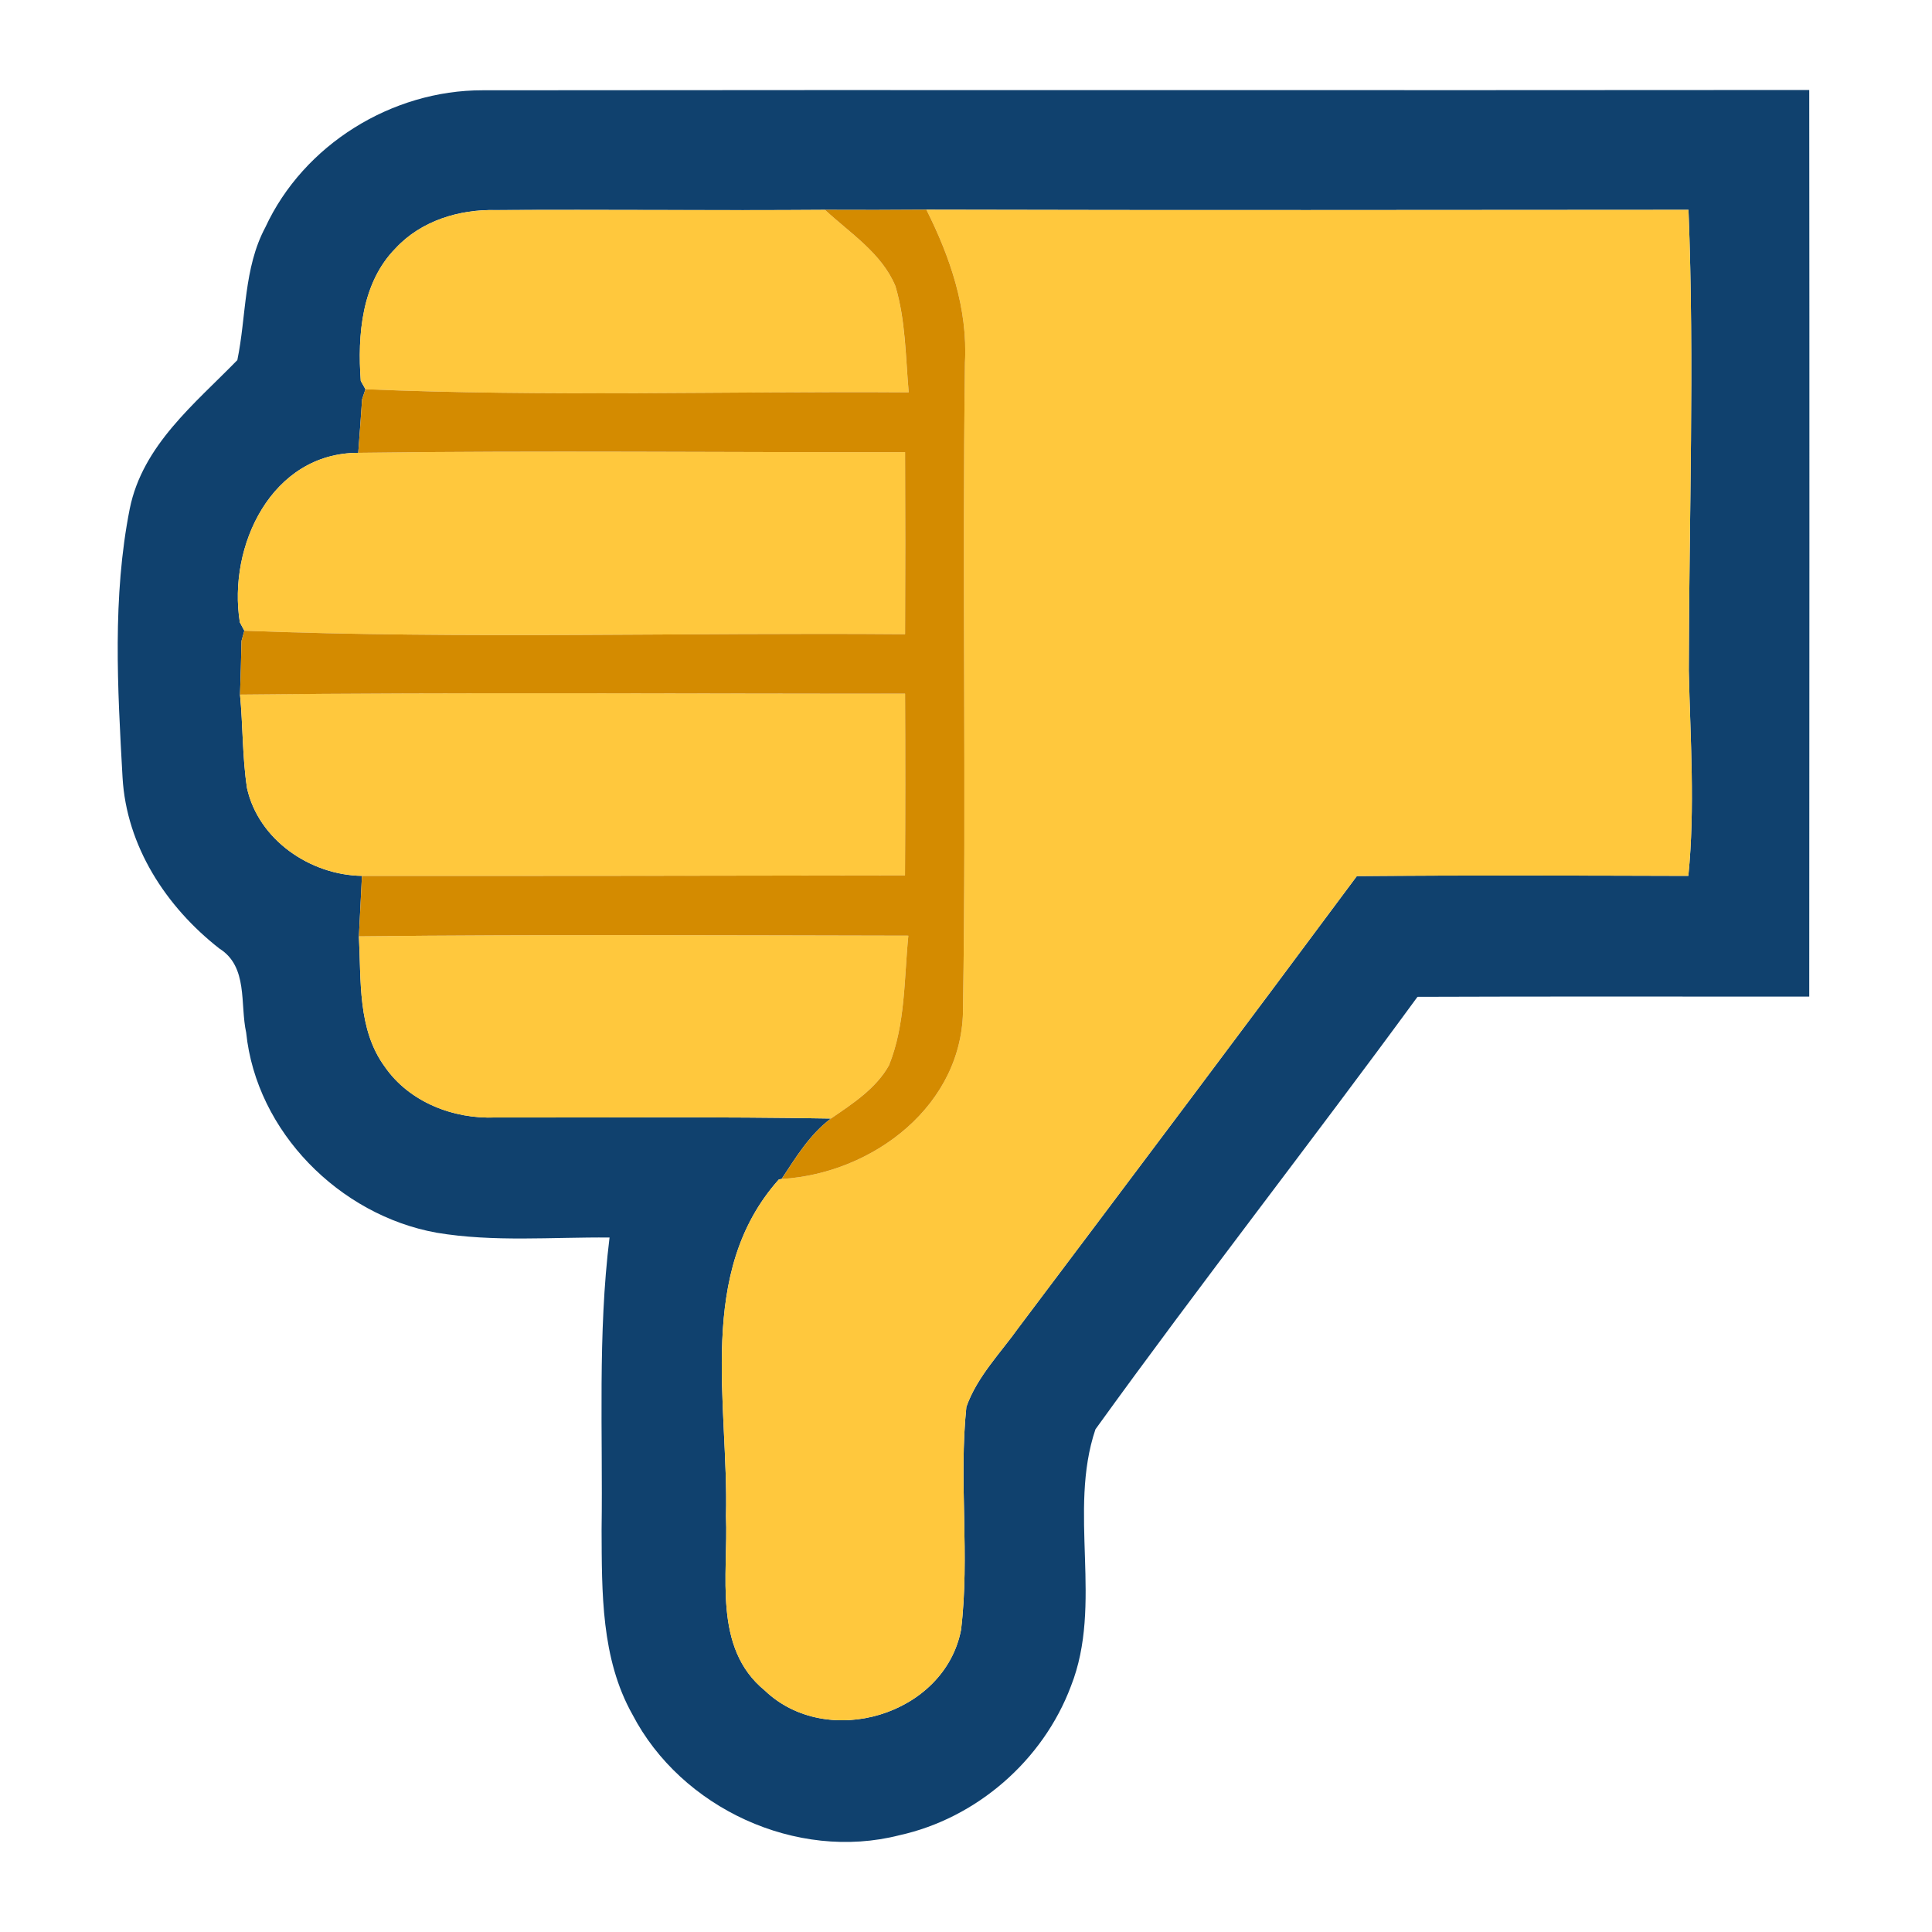 <svg width="26" height="26" viewBox="0 0 26 26" fill="none" xmlns="http://www.w3.org/2000/svg">
<path d="M3.571 3.059C4.086 1.946 5.274 1.213 6.495 1.215C12.446 1.208 18.397 1.217 24.348 1.211C24.352 5.279 24.35 9.345 24.348 13.412C22.591 13.413 20.833 13.408 19.076 13.415C17.648 15.367 16.156 17.274 14.742 19.235C14.369 20.341 14.849 21.585 14.412 22.692C14.037 23.691 13.143 24.469 12.103 24.698C10.72 25.052 9.167 24.335 8.511 23.073C8.087 22.318 8.1 21.425 8.096 20.585C8.114 19.274 8.042 17.96 8.203 16.654C7.426 16.647 6.643 16.718 5.874 16.589C4.568 16.353 3.45 15.23 3.313 13.897C3.228 13.511 3.342 13.009 2.952 12.765C2.235 12.204 1.701 11.387 1.649 10.46C1.582 9.261 1.511 8.033 1.746 6.847C1.919 5.991 2.62 5.436 3.194 4.846C3.317 4.25 3.277 3.609 3.571 3.059ZM5.325 3.34C4.866 3.804 4.81 4.51 4.855 5.126L4.918 5.238L4.873 5.373C4.857 5.613 4.839 5.854 4.821 6.094C3.656 6.094 3.062 7.349 3.228 8.376L3.288 8.488L3.25 8.625C3.245 8.865 3.239 9.105 3.23 9.347C3.27 9.766 3.261 10.191 3.324 10.606C3.479 11.303 4.175 11.777 4.871 11.787C4.857 12.057 4.843 12.33 4.83 12.601C4.862 13.193 4.808 13.852 5.18 14.358C5.509 14.832 6.103 15.062 6.668 15.038C8.172 15.042 9.678 15.026 11.182 15.053C10.898 15.266 10.712 15.573 10.519 15.865L10.481 15.873C9.362 17.127 9.808 18.882 9.77 20.403C9.802 21.195 9.589 22.176 10.292 22.75C11.13 23.552 12.709 23.084 12.933 21.936C13.054 20.939 12.901 19.93 13.005 18.933C13.15 18.525 13.464 18.209 13.711 17.862C15.232 15.842 16.752 13.82 18.26 11.79C19.747 11.777 21.235 11.783 22.721 11.787C22.813 10.867 22.747 9.945 22.727 9.026C22.73 6.957 22.804 4.889 22.723 2.824C19.305 2.826 15.885 2.831 12.467 2.822C12.012 2.826 11.557 2.826 11.102 2.824C9.627 2.835 8.152 2.818 6.675 2.827C6.182 2.815 5.668 2.97 5.325 3.34Z" fill="#10416E"/>
<path d="M5.324 3.341C5.667 2.97 6.182 2.815 6.675 2.828C8.152 2.819 9.627 2.835 11.102 2.824C11.44 3.138 11.866 3.407 12.05 3.85C12.187 4.312 12.185 4.801 12.229 5.28C9.791 5.264 7.353 5.341 4.918 5.238L4.855 5.126C4.809 4.511 4.865 3.805 5.324 3.341Z" fill="#FFC83D"/>
<path d="M12.467 2.822C15.885 2.831 19.305 2.826 22.723 2.824C22.804 4.89 22.73 6.957 22.727 9.026C22.747 9.945 22.813 10.868 22.721 11.787C21.235 11.783 19.747 11.778 18.26 11.79C16.752 13.82 15.232 15.842 13.711 17.863C13.464 18.209 13.15 18.525 13.005 18.933C12.901 19.93 13.054 20.939 12.933 21.936C12.709 23.084 11.13 23.552 10.292 22.75C9.589 22.176 9.802 21.196 9.77 20.403C9.808 18.883 9.362 17.128 10.481 15.873L10.519 15.866C11.752 15.793 12.971 14.867 12.96 13.556C13.005 10.664 12.948 7.771 12.986 4.879C13.025 4.153 12.787 3.461 12.467 2.822Z" fill="#FFC83D"/>
<path d="M3.228 8.376C3.062 7.349 3.656 6.094 4.821 6.094C7.273 6.061 9.726 6.09 12.18 6.085C12.184 6.901 12.184 7.719 12.18 8.535C9.215 8.51 6.249 8.602 3.288 8.488L3.228 8.376Z" fill="#FFC83D"/>
<path d="M3.23 9.347C6.213 9.315 9.196 9.336 12.18 9.335C12.184 10.151 12.184 10.965 12.179 11.781C9.743 11.785 7.307 11.788 4.871 11.787C4.175 11.777 3.479 11.303 3.324 10.606C3.261 10.19 3.27 9.766 3.23 9.347Z" fill="#FFC83D"/>
<path d="M4.83 12.601C7.294 12.574 9.759 12.588 12.224 12.592C12.166 13.175 12.186 13.784 11.964 14.336C11.788 14.649 11.473 14.854 11.182 15.053C9.678 15.026 8.172 15.042 6.668 15.039C6.103 15.062 5.509 14.833 5.18 14.358C4.808 13.852 4.862 13.193 4.83 12.601Z" fill="#FFC83D"/>
<path d="M11.102 2.824C11.557 2.826 12.012 2.826 12.467 2.822C12.787 3.461 13.025 4.153 12.986 4.879C12.948 7.771 13.005 10.664 12.96 13.556C12.971 14.867 11.752 15.793 10.519 15.866C10.712 15.573 10.898 15.266 11.182 15.053C11.473 14.854 11.789 14.649 11.964 14.336C12.186 13.784 12.166 13.175 12.224 12.592C9.759 12.588 7.295 12.574 4.83 12.601C4.843 12.33 4.857 12.058 4.871 11.787C7.307 11.789 9.743 11.785 12.179 11.781C12.184 10.965 12.184 10.151 12.18 9.335C9.196 9.337 6.213 9.315 3.23 9.348C3.239 9.106 3.245 8.865 3.25 8.625L3.288 8.488C6.249 8.602 9.216 8.51 12.18 8.535C12.184 7.719 12.184 6.901 12.18 6.085C9.727 6.09 7.273 6.061 4.821 6.094C4.839 5.854 4.857 5.614 4.873 5.374L4.918 5.238C7.354 5.341 9.792 5.263 12.229 5.28C12.186 4.801 12.188 4.312 12.05 3.85C11.866 3.407 11.44 3.138 11.102 2.824Z" fill="#D48B00"/>
</svg>
